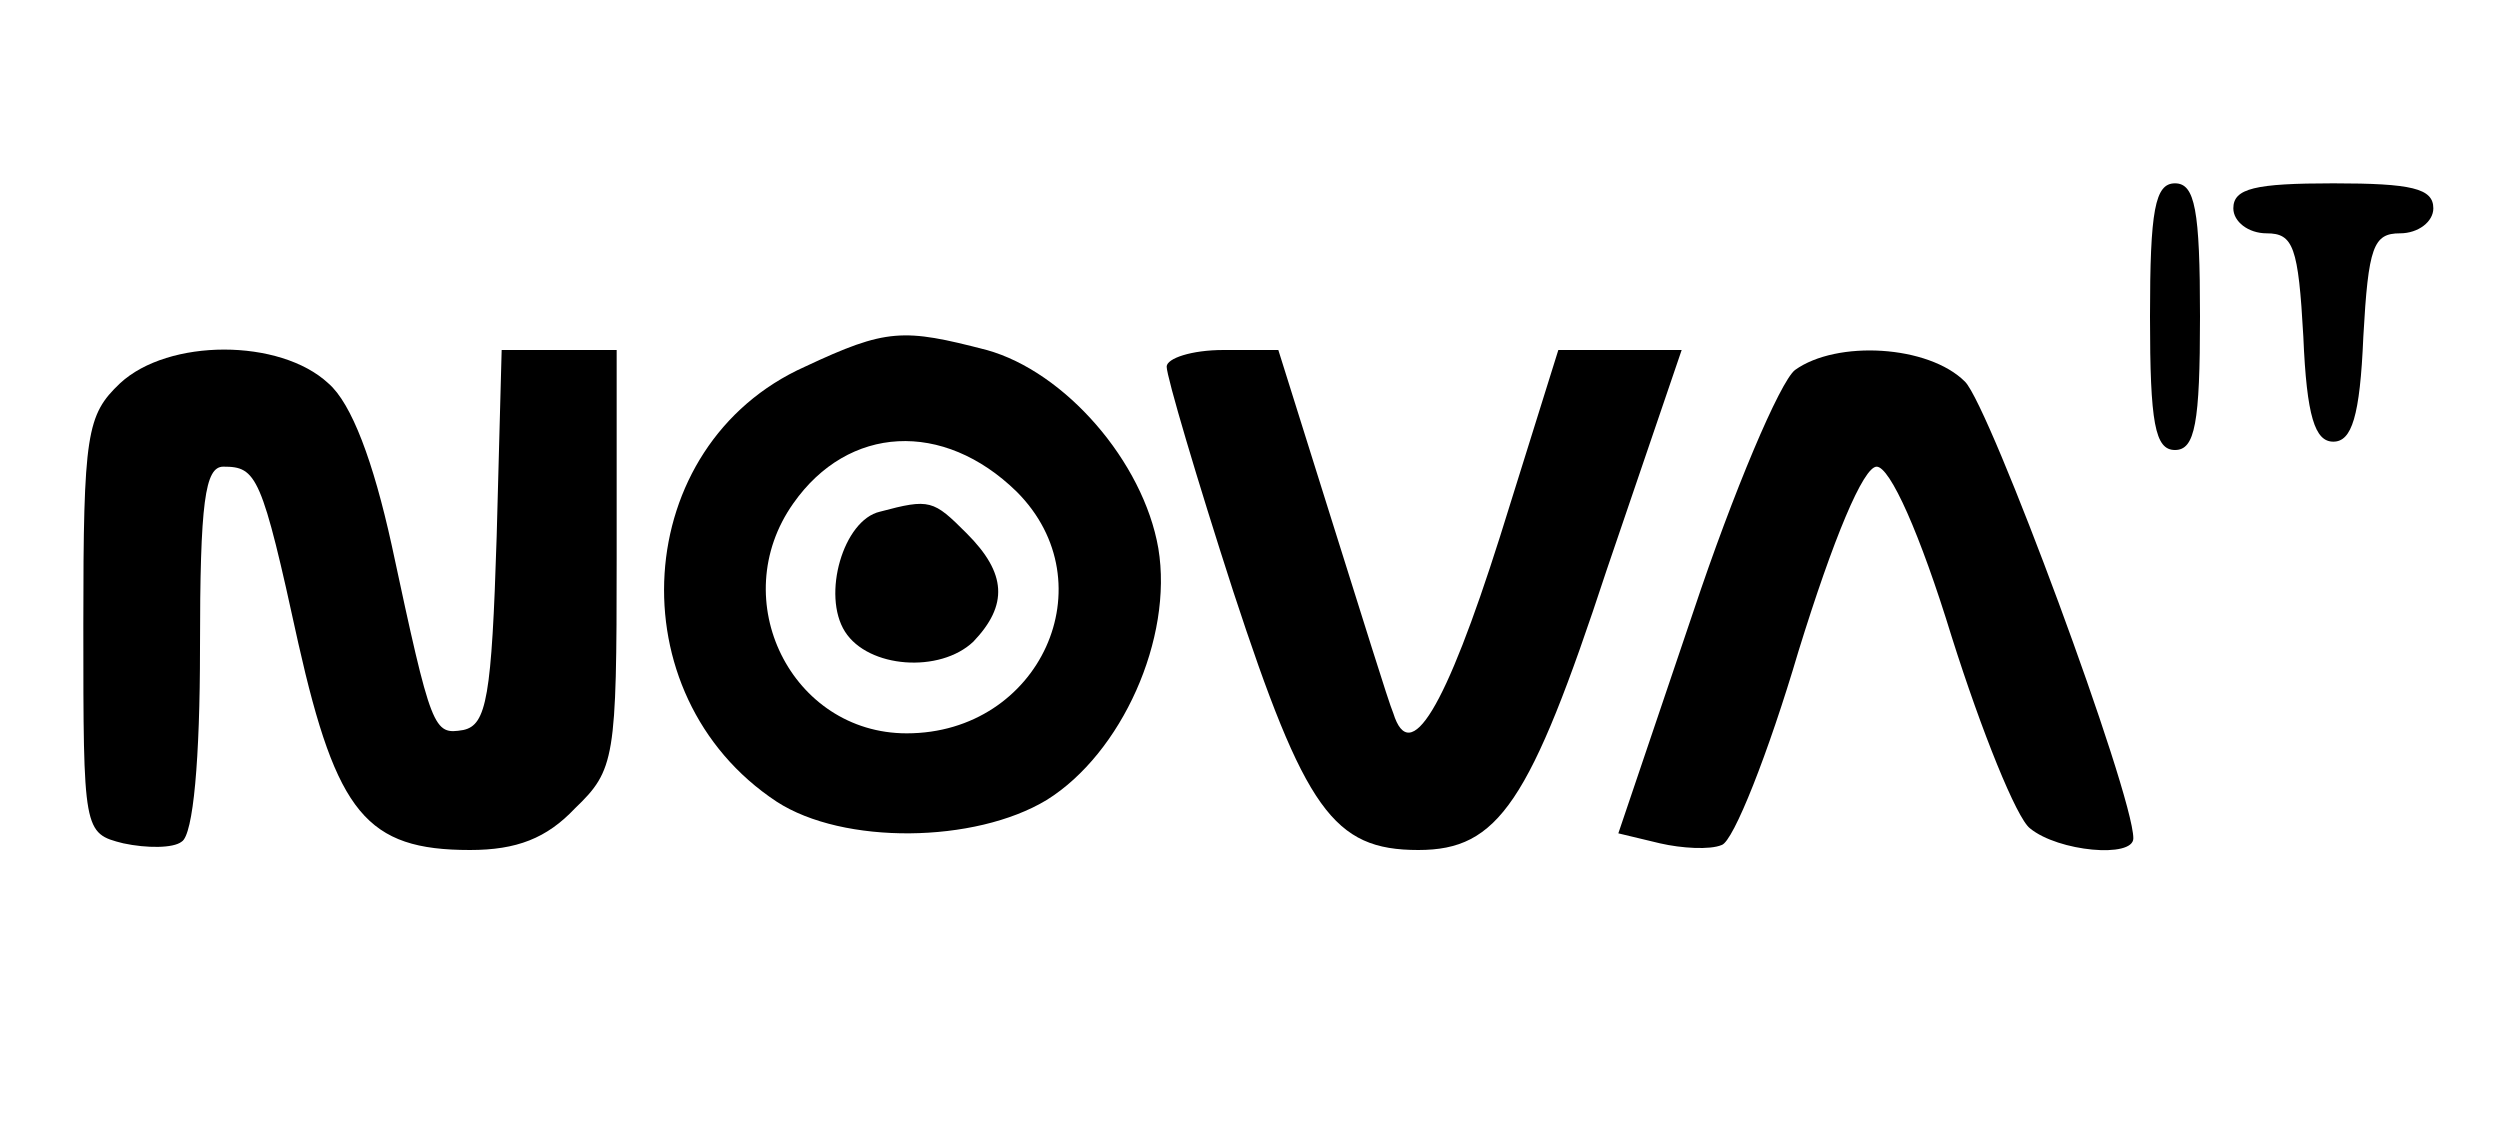<?xml version="1.0" standalone="no"?>
<!DOCTYPE svg PUBLIC "-//W3C//DTD SVG 20010904//EN"
 "http://www.w3.org/TR/2001/REC-SVG-20010904/DTD/svg10.dtd">
<svg version="1.0" xmlns="http://www.w3.org/2000/svg"
 width="150pt" height="68pt" viewBox="0 0 150 68"
 preserveAspectRatio="xMidYMid meet">

<g transform="translate(0,68) scale(0.1,-0.1)"
fill="#000000" stroke="none">
<path d="M1290 490 c0 -64 3 -80 15 -80 12 0 15 16 15 80 0 64 -3 80 -15 80
-12 0 -15 -16 -15 -80z"/>
<path d="M1340 555 c0 -8 9 -15 20 -15 16 0 19 -8 22 -62 2 -48 7 -63 18 -63
11 0 16 15 18 63 3 54 6 62 22 62 11 0 20 7 20 15 0 12 -13 15 -60 15 -47 0
-60 -3 -60 -15z"/>
<path d="M483 460 c-105 -47 -114 -197 -17 -261 40 -26 119 -25 162 1 45 28
76 97 67 151 -9 52 -56 106 -103 119 -50 13 -60 13 -109 -10z m127 -75 c55
-55 14 -145 -66 -145 -69 0 -109 80 -68 138 33 47 90 50 134 7z"/>
<path d="M528 373 c-22 -5 -35 -50 -21 -72 14 -22 57 -25 77 -6 21 22 20 41
-4 65 -20 20 -22 21 -52 13z"/>
<path d="M72 450 c-20 -19 -22 -30 -22 -145 0 -124 0 -125 24 -131 14 -3 30
-3 35 1 7 4 11 50 11 116 0 88 3 109 14 109 20 0 23 -5 45 -106 23 -102 41
-124 103 -124 28 0 46 7 63 25 24 23 25 30 25 150 l0 125 -35 0 -34 0 -3 -112
c-3 -96 -6 -113 -20 -116 -18 -3 -19 -1 -43 111 -11 50 -24 85 -38 97 -29 27
-96 27 -125 0z"/>
<path d="M700 460 c0 -6 18 -67 40 -135 43 -131 60 -155 111 -155 48 0 67 28
113 168 l45 132 -37 0 -37 0 -35 -112 c-33 -104 -54 -138 -64 -106 -3 7 -19
59 -37 116 l-32 102 -33 0 c-19 0 -34 -5 -34 -10z"/>
<path d="M1077 458 c-9 -7 -37 -73 -61 -145 l-45 -133 25 -6 c13 -3 30 -4 37
-1 7 2 28 55 46 116 21 68 39 111 47 111 8 0 26 -40 45 -102 18 -57 39 -109
47 -115 17 -14 62 -18 62 -6 0 27 -86 259 -101 274 -22 22 -77 25 -102 7z"/>
</g>
</svg>
